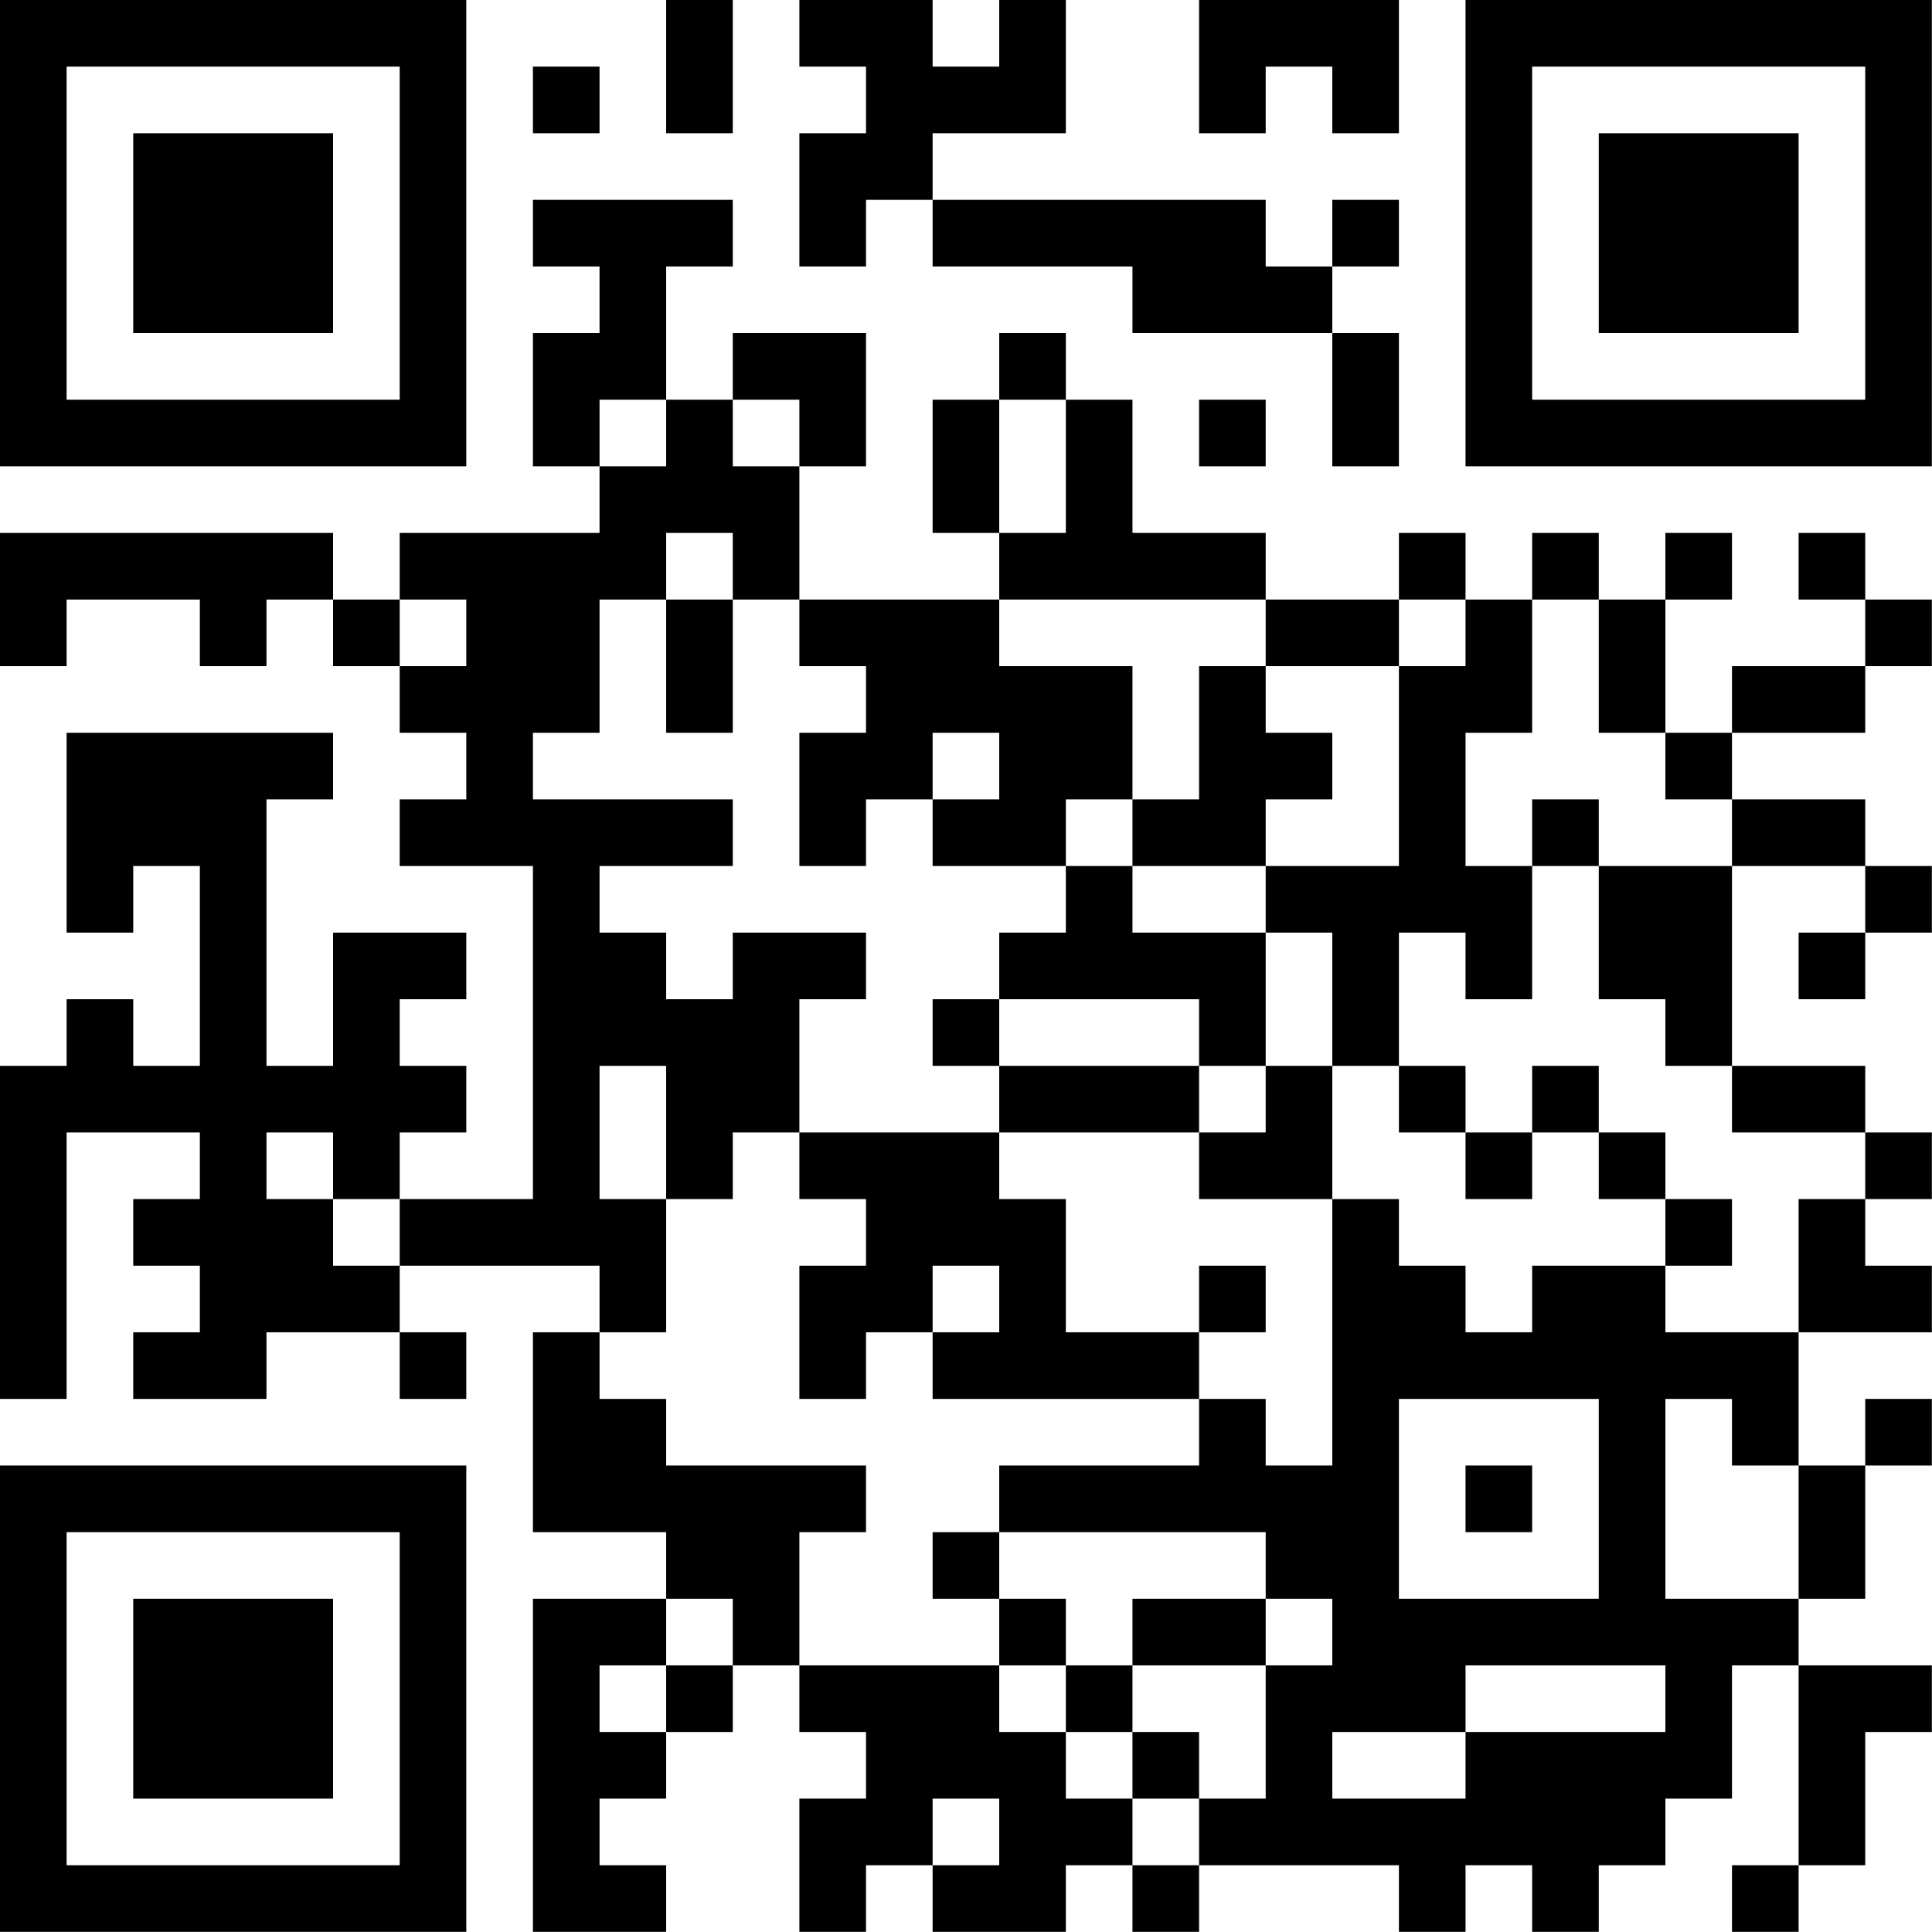 <?xml version="1.0" encoding="UTF-8"?>
<svg xmlns="http://www.w3.org/2000/svg" version="1.1" width="100" height="100" viewBox="0 0 100 100"><rect x="0" y="0" width="100" height="100" fill="#ffffff"/><g transform="scale(3.448)"><g transform="translate(0,0)"><path fill-rule="evenodd" d="M10 0L10 2L11 2L11 0ZM12 0L12 1L13 1L13 2L12 2L12 4L13 4L13 3L14 3L14 4L17 4L17 5L20 5L20 7L21 7L21 5L20 5L20 4L21 4L21 3L20 3L20 4L19 4L19 3L14 3L14 2L16 2L16 0L15 0L15 1L14 1L14 0ZM18 0L18 2L19 2L19 1L20 1L20 2L21 2L21 0ZM8 1L8 2L9 2L9 1ZM8 3L8 4L9 4L9 5L8 5L8 7L9 7L9 8L6 8L6 9L5 9L5 8L0 8L0 10L1 10L1 9L3 9L3 10L4 10L4 9L5 9L5 10L6 10L6 11L7 11L7 12L6 12L6 13L8 13L8 18L6 18L6 17L7 17L7 16L6 16L6 15L7 15L7 14L5 14L5 16L4 16L4 12L5 12L5 11L1 11L1 14L2 14L2 13L3 13L3 16L2 16L2 15L1 15L1 16L0 16L0 21L1 21L1 17L3 17L3 18L2 18L2 19L3 19L3 20L2 20L2 21L4 21L4 20L6 20L6 21L7 21L7 20L6 20L6 19L9 19L9 20L8 20L8 23L10 23L10 24L8 24L8 29L10 29L10 28L9 28L9 27L10 27L10 26L11 26L11 25L12 25L12 26L13 26L13 27L12 27L12 29L13 29L13 28L14 28L14 29L16 29L16 28L17 28L17 29L18 29L18 28L21 28L21 29L22 29L22 28L23 28L23 29L24 29L24 28L25 28L25 27L26 27L26 25L27 25L27 28L26 28L26 29L27 29L27 28L28 28L28 26L29 26L29 25L27 25L27 24L28 24L28 22L29 22L29 21L28 21L28 22L27 22L27 20L29 20L29 19L28 19L28 18L29 18L29 17L28 17L28 16L26 16L26 13L28 13L28 14L27 14L27 15L28 15L28 14L29 14L29 13L28 13L28 12L26 12L26 11L28 11L28 10L29 10L29 9L28 9L28 8L27 8L27 9L28 9L28 10L26 10L26 11L25 11L25 9L26 9L26 8L25 8L25 9L24 9L24 8L23 8L23 9L22 9L22 8L21 8L21 9L19 9L19 8L17 8L17 6L16 6L16 5L15 5L15 6L14 6L14 8L15 8L15 9L12 9L12 7L13 7L13 5L11 5L11 6L10 6L10 4L11 4L11 3ZM9 6L9 7L10 7L10 6ZM11 6L11 7L12 7L12 6ZM15 6L15 8L16 8L16 6ZM18 6L18 7L19 7L19 6ZM10 8L10 9L9 9L9 11L8 11L8 12L11 12L11 13L9 13L9 14L10 14L10 15L11 15L11 14L13 14L13 15L12 15L12 17L11 17L11 18L10 18L10 16L9 16L9 18L10 18L10 20L9 20L9 21L10 21L10 22L13 22L13 23L12 23L12 25L15 25L15 26L16 26L16 27L17 27L17 28L18 28L18 27L19 27L19 25L20 25L20 24L19 24L19 23L15 23L15 22L18 22L18 21L19 21L19 22L20 22L20 18L21 18L21 19L22 19L22 20L23 20L23 19L25 19L25 20L27 20L27 18L28 18L28 17L26 17L26 16L25 16L25 15L24 15L24 13L26 13L26 12L25 12L25 11L24 11L24 9L23 9L23 11L22 11L22 13L23 13L23 15L22 15L22 14L21 14L21 16L20 16L20 14L19 14L19 13L21 13L21 10L22 10L22 9L21 9L21 10L19 10L19 9L15 9L15 10L17 10L17 12L16 12L16 13L14 13L14 12L15 12L15 11L14 11L14 12L13 12L13 13L12 13L12 11L13 11L13 10L12 10L12 9L11 9L11 8ZM6 9L6 10L7 10L7 9ZM10 9L10 11L11 11L11 9ZM18 10L18 12L17 12L17 13L16 13L16 14L15 14L15 15L14 15L14 16L15 16L15 17L12 17L12 18L13 18L13 19L12 19L12 21L13 21L13 20L14 20L14 21L18 21L18 20L19 20L19 19L18 19L18 20L16 20L16 18L15 18L15 17L18 17L18 18L20 18L20 16L19 16L19 14L17 14L17 13L19 13L19 12L20 12L20 11L19 11L19 10ZM23 12L23 13L24 13L24 12ZM15 15L15 16L18 16L18 17L19 17L19 16L18 16L18 15ZM21 16L21 17L22 17L22 18L23 18L23 17L24 17L24 18L25 18L25 19L26 19L26 18L25 18L25 17L24 17L24 16L23 16L23 17L22 17L22 16ZM4 17L4 18L5 18L5 19L6 19L6 18L5 18L5 17ZM14 19L14 20L15 20L15 19ZM21 21L21 24L24 24L24 21ZM25 21L25 24L27 24L27 22L26 22L26 21ZM22 22L22 23L23 23L23 22ZM14 23L14 24L15 24L15 25L16 25L16 26L17 26L17 27L18 27L18 26L17 26L17 25L19 25L19 24L17 24L17 25L16 25L16 24L15 24L15 23ZM10 24L10 25L9 25L9 26L10 26L10 25L11 25L11 24ZM22 25L22 26L20 26L20 27L22 27L22 26L25 26L25 25ZM14 27L14 28L15 28L15 27ZM0 0L0 7L7 7L7 0ZM1 1L1 6L6 6L6 1ZM2 2L2 5L5 5L5 2ZM22 0L22 7L29 7L29 0ZM23 1L23 6L28 6L28 1ZM24 2L24 5L27 5L27 2ZM0 22L0 29L7 29L7 22ZM1 23L1 28L6 28L6 23ZM2 24L2 27L5 27L5 24Z" fill="#000000"/></g></g></svg>
